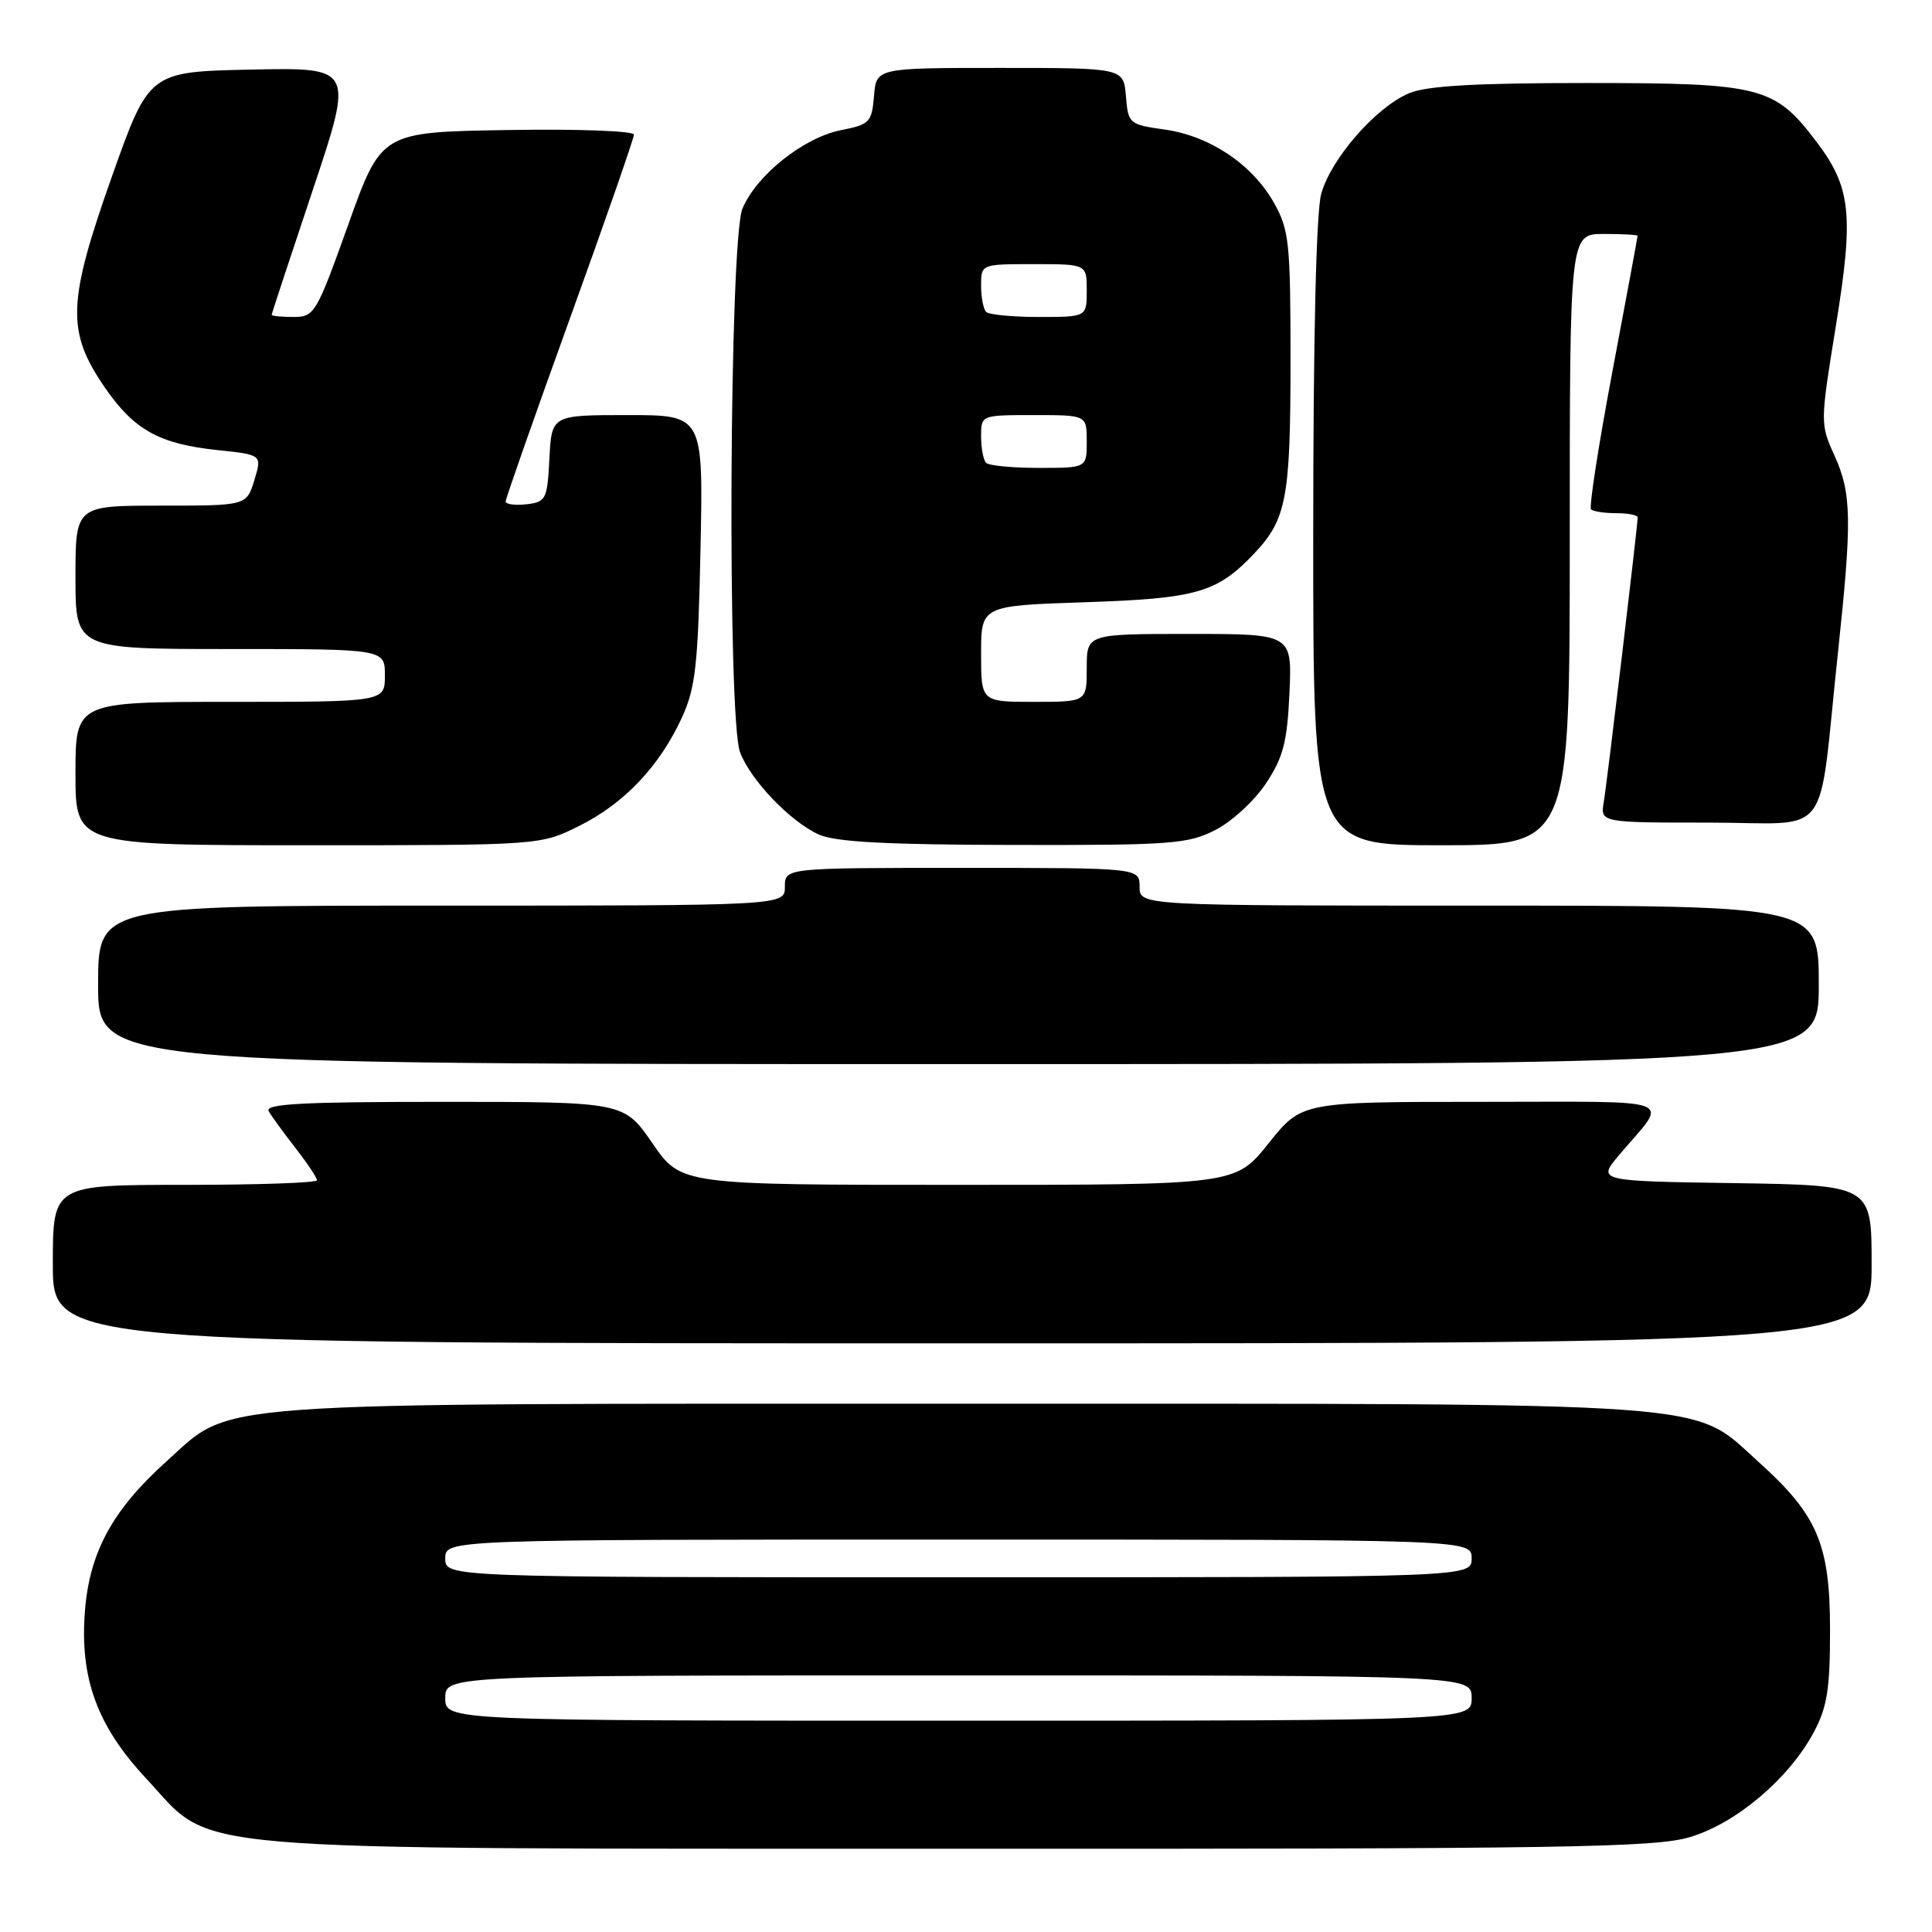 <?xml version="1.0" encoding="UTF-8" standalone="no"?>
<!DOCTYPE svg PUBLIC "-//W3C//DTD SVG 1.1//EN" "http://www.w3.org/Graphics/SVG/1.1/DTD/svg11.dtd" >
<svg xmlns="http://www.w3.org/2000/svg" xmlns:xlink="http://www.w3.org/1999/xlink" version="1.1" viewBox="0 0 256 256">
 <g >
 <path fill="currentColor"
d=" M 223.91 243.43 C 230.03 241.62 237.05 235.68 240.33 229.54 C 242.11 226.21 242.49 223.83 242.49 216.00 C 242.49 204.61 240.85 200.74 232.95 193.65 C 224.01 185.61 229.39 186.00 127.50 186.00 C 25.64 186.00 30.98 185.61 22.07 193.63 C 14.94 200.04 11.88 205.63 11.26 213.40 C 10.54 222.33 12.85 228.67 19.35 235.64 C 28.61 245.56 21.38 244.93 127.07 244.97 C 207.35 245.00 219.29 244.81 223.91 243.43 Z  M 248.00 167.52 C 248.00 157.05 248.00 157.05 229.81 156.77 C 211.62 156.50 211.62 156.50 214.58 153.00 C 221.14 145.26 223.08 146.00 196.36 146.00 C 172.48 146.00 172.48 146.00 168.09 151.50 C 163.70 157.00 163.70 157.00 126.97 157.00 C 90.24 157.00 90.24 157.00 86.46 151.50 C 82.67 146.00 82.67 146.00 58.77 146.00 C 39.94 146.00 35.04 146.26 35.61 147.25 C 36.01 147.94 37.61 150.14 39.17 152.14 C 40.73 154.15 42.00 156.06 42.00 156.39 C 42.00 156.73 34.12 157.00 24.50 157.00 C 7.00 157.00 7.00 157.00 7.00 167.50 C 7.00 178.00 7.00 178.00 127.50 178.00 C 248.00 178.00 248.00 178.00 248.00 167.52 Z  M 241.00 130.50 C 241.00 120.00 241.00 120.00 196.00 120.00 C 151.00 120.00 151.00 120.00 151.00 117.50 C 151.00 115.00 151.00 115.00 127.50 115.00 C 104.00 115.00 104.00 115.00 104.00 117.50 C 104.00 120.00 104.00 120.00 58.50 120.00 C 13.00 120.00 13.00 120.00 13.00 130.50 C 13.00 141.00 13.00 141.00 127.00 141.00 C 241.00 141.00 241.00 141.00 241.00 130.50 Z  M 76.76 109.43 C 82.73 106.46 87.42 101.50 90.37 95.05 C 92.17 91.11 92.50 88.11 92.82 72.75 C 93.19 55.00 93.19 55.00 83.15 55.00 C 73.10 55.00 73.10 55.00 72.80 60.75 C 72.52 66.19 72.35 66.52 69.75 66.82 C 68.24 66.99 67.00 66.82 67.00 66.45 C 67.00 66.07 70.83 55.17 75.50 42.24 C 80.18 29.30 84.00 18.32 84.00 17.84 C 84.00 17.35 76.50 17.07 67.26 17.23 C 50.53 17.50 50.53 17.50 46.15 29.75 C 41.92 41.57 41.67 42.00 38.89 42.00 C 37.30 42.00 36.00 41.87 36.00 41.72 C 36.00 41.56 38.45 34.12 41.44 25.19 C 46.87 8.94 46.87 8.94 33.31 9.22 C 19.75 9.50 19.75 9.50 14.79 23.50 C 8.92 40.09 8.80 43.94 13.88 51.33 C 17.77 56.98 21.10 58.83 28.84 59.64 C 34.73 60.26 34.73 60.26 33.70 63.63 C 32.66 67.00 32.66 67.00 21.33 67.00 C 10.00 67.00 10.00 67.00 10.00 76.50 C 10.00 86.00 10.00 86.00 30.50 86.00 C 51.00 86.00 51.00 86.00 51.00 89.50 C 51.00 93.00 51.00 93.00 30.50 93.00 C 10.00 93.00 10.00 93.00 10.00 102.50 C 10.00 112.00 10.00 112.00 40.80 112.00 C 71.61 112.00 71.61 112.00 76.76 109.43 Z  M 161.04 109.98 C 163.22 108.87 166.24 106.09 167.75 103.80 C 170.04 100.35 170.56 98.33 170.86 91.82 C 171.21 84.00 171.21 84.00 157.61 84.00 C 144.00 84.00 144.00 84.00 144.00 88.50 C 144.00 93.00 144.00 93.00 137.00 93.00 C 130.00 93.00 130.00 93.00 130.00 86.63 C 130.00 80.26 130.00 80.26 143.75 79.80 C 158.58 79.31 161.27 78.54 166.19 73.34 C 170.47 68.82 171.00 65.99 171.00 47.82 C 171.00 32.16 170.82 30.46 168.82 26.90 C 165.96 21.80 160.34 18.02 154.35 17.17 C 149.61 16.50 149.49 16.40 149.19 12.74 C 148.88 9.00 148.88 9.00 132.50 9.00 C 116.12 9.00 116.12 9.00 115.81 12.72 C 115.52 16.20 115.23 16.50 111.46 17.24 C 106.51 18.21 100.23 23.21 98.38 27.64 C 96.64 31.80 96.36 95.18 98.06 99.68 C 99.46 103.38 104.74 108.89 108.50 110.58 C 110.72 111.57 117.44 111.93 134.29 111.96 C 155.23 112.00 157.40 111.84 161.04 109.98 Z  M 208.00 71.50 C 208.00 31.00 208.00 31.00 212.50 31.00 C 214.97 31.00 217.00 31.11 216.99 31.25 C 216.99 31.39 215.49 39.48 213.65 49.24 C 211.81 59.00 210.54 67.21 210.82 67.49 C 211.10 67.77 212.61 68.00 214.17 68.00 C 215.72 68.00 217.00 68.25 217.00 68.55 C 217.00 69.66 212.96 103.60 212.51 106.25 C 212.05 109.00 212.05 109.00 226.46 109.00 C 243.02 109.00 240.82 111.88 243.52 86.65 C 245.42 68.84 245.36 65.40 243.06 60.32 C 241.18 56.19 241.19 55.97 243.24 43.32 C 245.66 28.45 245.29 24.85 240.68 18.77 C 235.14 11.45 233.39 11.00 210.22 11.00 C 195.47 11.00 189.06 11.37 186.72 12.35 C 182.34 14.18 176.36 21.02 175.07 25.68 C 174.40 28.09 174.01 44.75 174.01 70.75 C 174.00 112.00 174.00 112.00 191.00 112.00 C 208.00 112.00 208.00 112.00 208.00 71.50 Z  M 59.00 225.00 C 59.00 222.00 59.00 222.00 127.00 222.00 C 195.00 222.00 195.00 222.00 195.00 225.00 C 195.00 228.00 195.00 228.00 127.00 228.00 C 59.00 228.00 59.00 228.00 59.00 225.00 Z  M 59.00 206.50 C 59.00 204.00 59.00 204.00 127.00 204.00 C 195.00 204.00 195.00 204.00 195.00 206.50 C 195.00 209.00 195.00 209.00 127.00 209.00 C 59.00 209.00 59.00 209.00 59.00 206.50 Z  M 130.67 61.33 C 130.30 60.97 130.00 59.39 130.00 57.83 C 130.00 55.00 130.00 55.00 137.00 55.00 C 144.00 55.00 144.00 55.00 144.00 58.50 C 144.00 62.00 144.00 62.00 137.67 62.00 C 134.18 62.00 131.03 61.70 130.67 61.33 Z  M 130.67 41.33 C 130.30 40.97 130.00 39.39 130.00 37.83 C 130.00 35.00 130.00 35.00 137.00 35.00 C 144.00 35.00 144.00 35.00 144.00 38.50 C 144.00 42.00 144.00 42.00 137.67 42.00 C 134.18 42.00 131.03 41.70 130.67 41.33 Z "/>
</g>
</svg>
